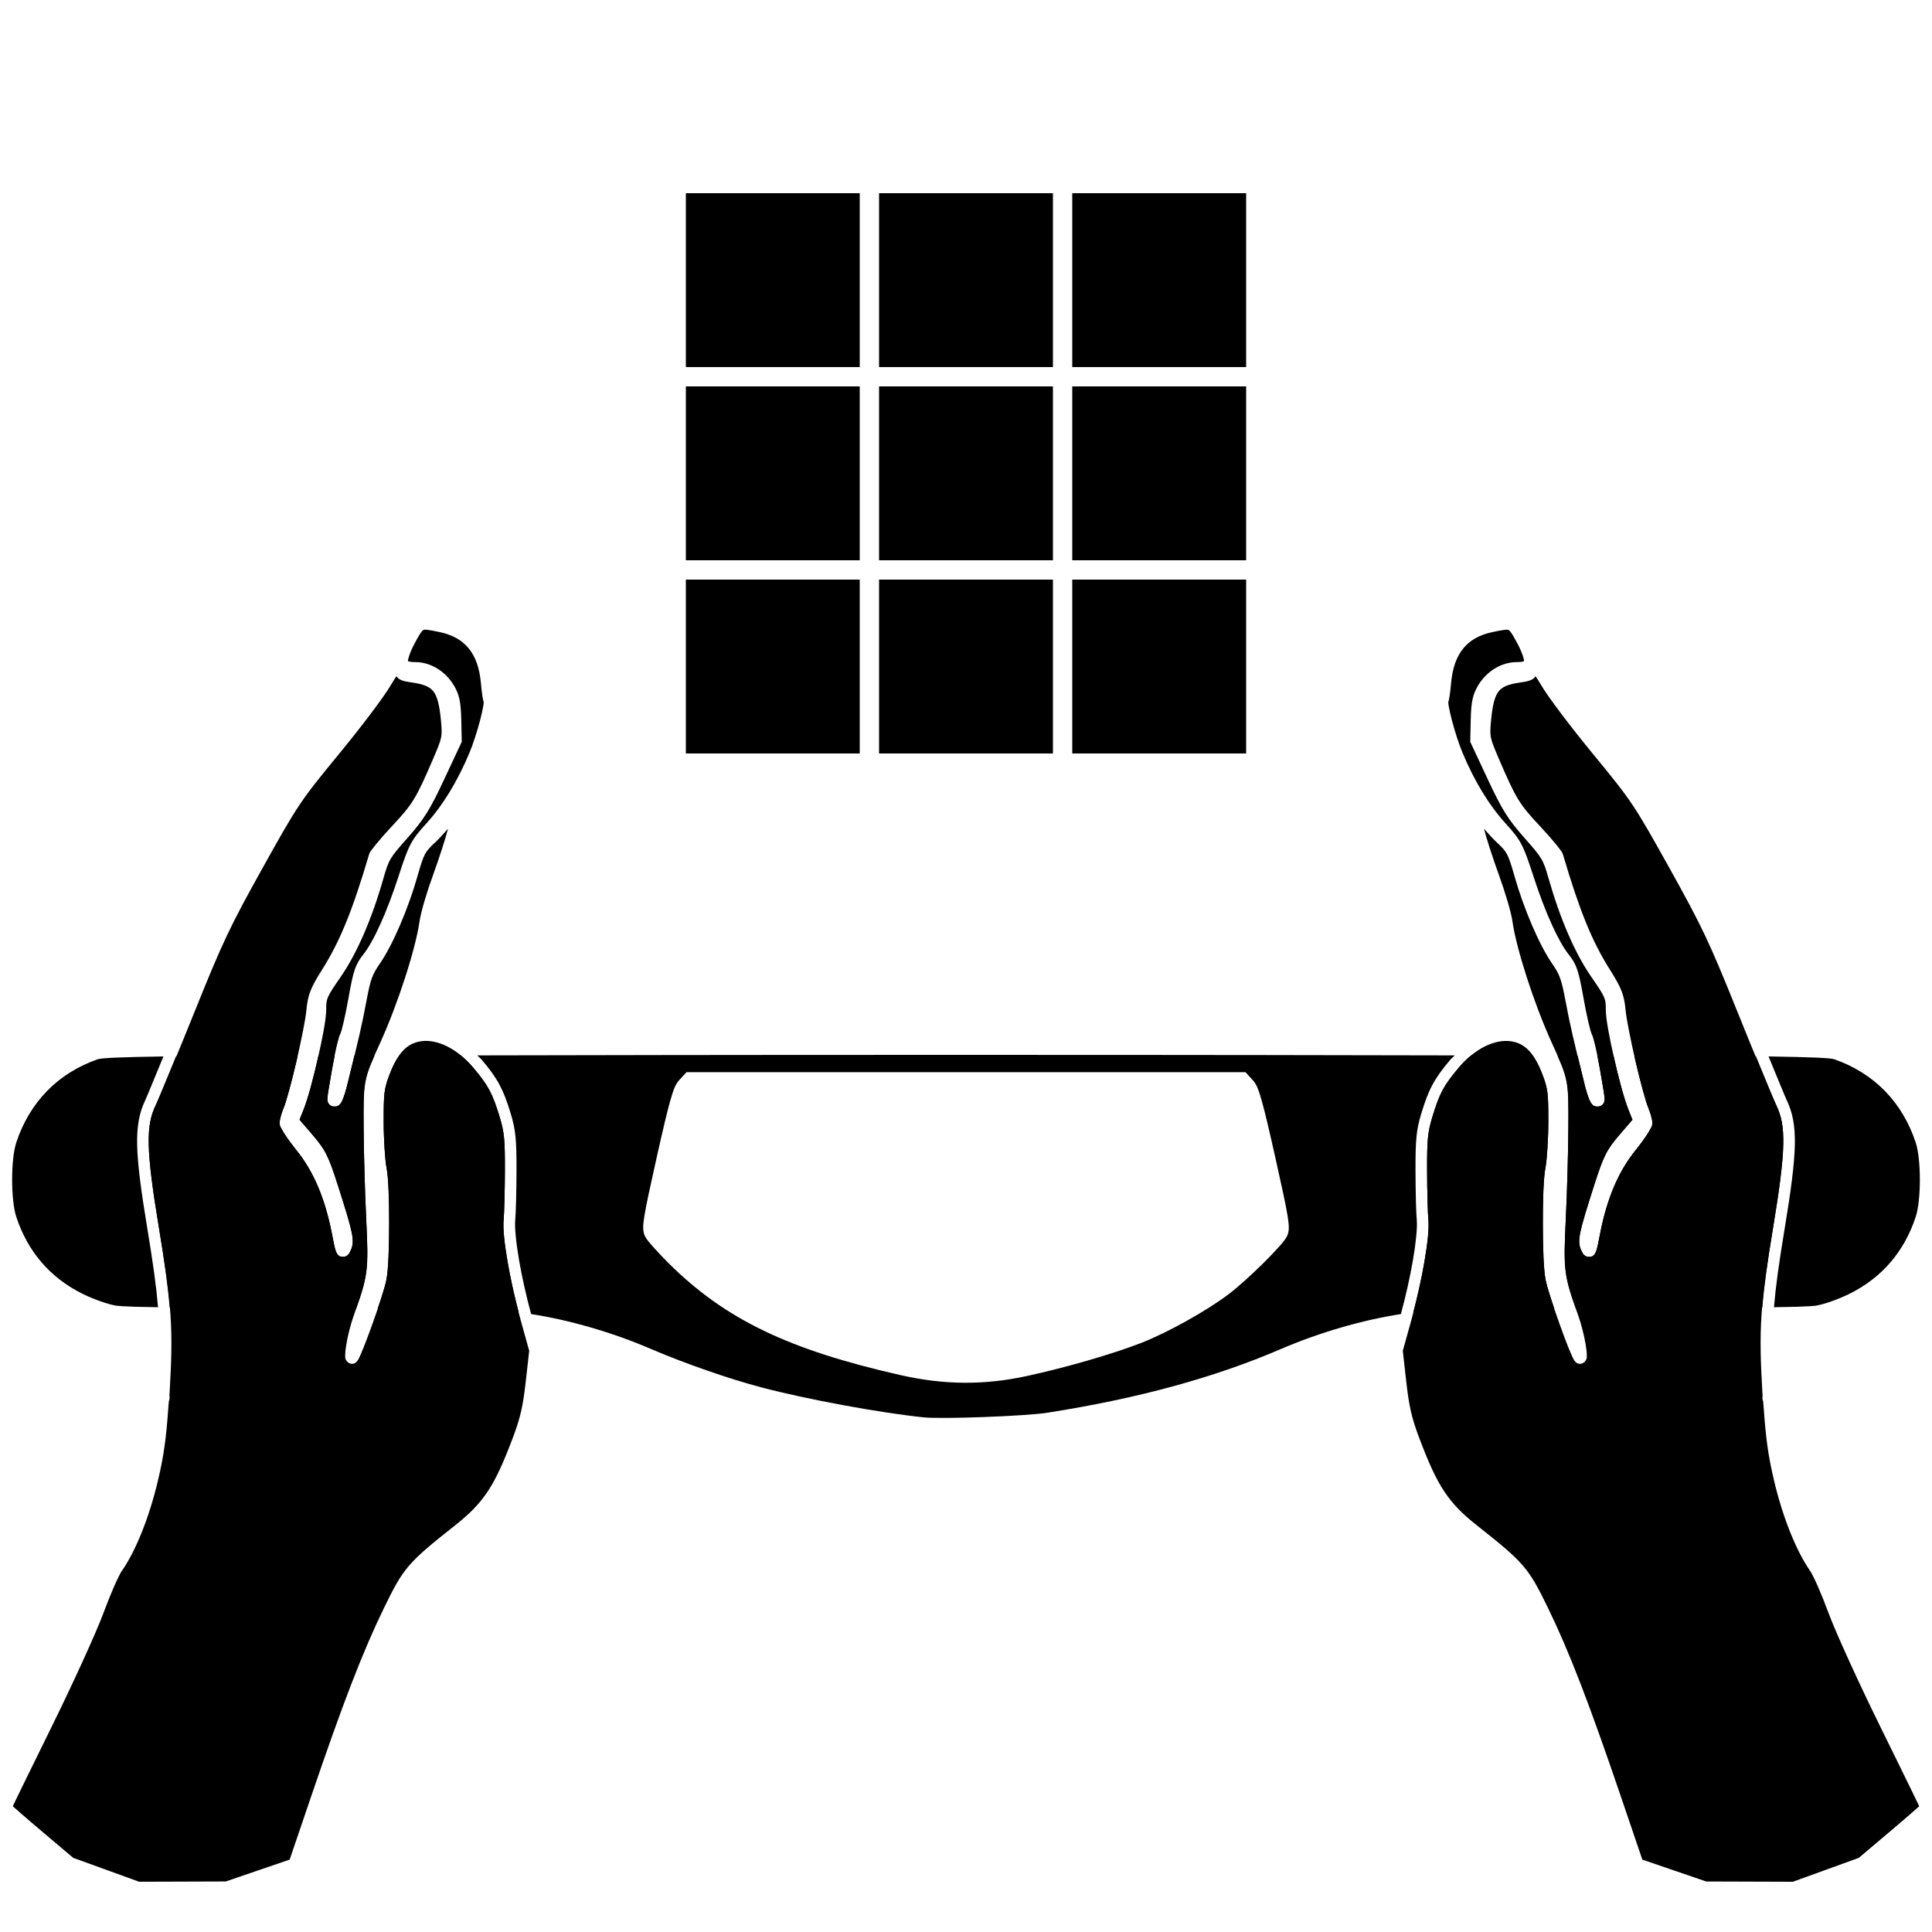<svg height="500" viewBox="0 0 500 500" width="500" xmlns="http://www.w3.org/2000/svg"><path d="m250 273c-70.829 0-93.529.075-126.482.133.392.412.822.736 1.197 1.18 4.075 4.821 5.565 7.604 7.475 13.928 1.249 4.136 1.502 6.65 1.479 14.756-.015 5.275-.148 10.893-.336 12.867-.158 1.665.198 5.595.988 10.203.738 4.299 1.847 9.268 3.129 14.01 10.014 1.555 21.041 4.744 31.021 9.033 8.665 3.723 20.182 7.731 28.541 9.934 11.774 3.103 30.355 6.536 42.012 7.764 4.611.486 26.296-.293 32.055-1.199 23.575-3.71 43.13-9.055 60.451-16.498 9.981-4.289 21.008-7.479 31.021-9.033 1.282-4.742 2.391-9.71 3.129-14.01.791-4.608 1.147-8.538.988-10.203-.188-1.974-.32-7.592-.336-12.867-.024-8.105.229-10.62 1.479-14.756 1.91-6.324 3.4-9.106 7.475-13.928.375-.444.806-.768 1.197-1.18-32.953-.058-55.653-.133-126.482-.133zm-130.746.137c-4.0.008-12.302.009-15.844.018-.912 1.26-1.771 2.762-2.557 4.832-1.446 3.808-1.563 4.801-1.563 12.236 0 4.546.38 10.148.727 11.881.532 2.658.699 8.517.693 14.574-.006 6.057-.188 11.934-.723 14.609-.302 1.509-1.215 4.348-2.252 7.402 20.239.072 31.072.27 36.512.951-1.167-4.462-2.192-9.031-2.885-13.066-.81-4.719-1.249-8.587-1.02-10.996.145-1.526.309-7.365.324-12.59.024-8.05-.159-9.939-1.35-13.881-1.862-6.166-2.939-8.175-6.896-12.857-1.008-1.192-2.075-2.222-3.168-3.113zm261.492 0c-1.093.891-2.16 1.921-3.168 3.113-3.957 4.683-5.034 6.691-6.896 12.857-1.19 3.942-1.373 5.831-1.35 13.881.015 5.225.179 11.064.324 12.59.229 2.409-.21 6.277-1.02 10.996-.692 4.036-1.718 8.604-2.885 13.066 5.44-.681 16.273-.879 36.512-.951-1.037-3.054-1.95-5.894-2.252-7.402-.535-2.676-.717-8.553-.723-14.609-.006-6.057.161-11.916.693-14.574.347-1.733.727-7.335.727-11.881 0-7.435-.116-8.428-1.562-12.236-.786-2.071-1.647-3.572-2.559-4.832-3.542-.009-11.842-.01-15.842-.018zm-283.807.023c-1.108.003-4.157.003-5.219.006-.594 2.456-1.039 4.371-1.965 8.074-.287 1.147-.611 2.187-.93 2.996-.159.405-.31.746-.498 1.066-.094.16-.191.315-.371.504s-.475.549-1.223.549c.025 0-.009.007-.203.012-.194.005-.699-.002-1.164-.391-.465-.389-.578-.887-.613-1.184-.035-.297-.02-.524.004-.799.095-1.101.445-3 1.176-7.273.218-1.278.465-2.384.705-3.549-.823.003-3.429.001-4.223.004-.054.243-.087.441-.143.686-1.19 5.244-2.603 10.561-3.727 13.363l-1.025 2.557 3.174 3.686c3.502 4.066 4.272 5.554 6.766 13.348 1.961 6.128 3.043 9.64 3.531 11.996.244 1.178.346 2.084.285 2.912-.061.828-.327 1.56-.65 2.139-.216.386-.214.744-1.033 1.229-.41.242-1.337.266-1.807-.053-.47-.319-.593-.626-.713-.885-.481-1.035-.671-2.306-1.191-4.961-1.797-9.172-4.758-16.053-9.174-21.525-1.128-1.398-2.15-2.795-2.91-3.957-.38-.581-.694-1.099-.934-1.559-.239-.459-.484-.664-.484-1.531 0-.644.139-1.185.324-1.854.185-.669.433-1.391.717-2.061.603-1.42 2.061-6.743 3.301-12.057.118-.505.201-.96.316-1.467-11.476.046-25.504.107-31.477.182-1.925 4.644-4.642 11.368-5.25 12.633-1.304 2.711-1.919 5.47-1.82 10.201.098 4.731.957 11.366 2.625 21.441 1.501 9.067 2.337 15.152 2.795 20.732.6.009.894.023 1.529.031 8.764.12 20.841.188 35.346.195 5.927.003 6.789.053 11.373.062 3.027-8.564 3.224-10.646 2.611-23.184-.335-6.858-.635-17.593-.67-23.932-.058-10.596.062-12.124 2.838-18.385zm306.121 0c2.775 6.26 2.896 7.789 2.838 18.385-.035 6.338-.335 17.073-.67 23.932-.613 12.538-.416 14.62 2.611 23.184 4.584-.009 5.446-.06 11.373-.062 14.505-.007 26.582-.076 35.346-.195.635-.009.929-.022 1.529-.031.458-5.58 1.294-11.666 2.795-20.732 1.668-10.075 2.525-16.71 2.623-21.441.098-4.731-.517-7.49-1.82-10.201-.609-1.266-3.325-7.988-5.25-12.633-5.972-.074-20-.135-31.475-.182.115.507.198.962.316 1.467 1.24 5.314 2.698 10.636 3.301 12.057.284.67.532 1.392.717 2.061.185.669.324 1.21.324 1.854 0 .867-.245 1.072-.484 1.531-.239.459-.553.978-.934 1.559-.76 1.162-1.782 2.559-2.91 3.957-4.416 5.473-7.377 12.354-9.174 21.525-.52 2.655-.71 3.926-1.191 4.961-.12.259-.243.566-.713.885-.47.319-1.397.295-1.807.053-.82-.484-.817-.843-1.033-1.229-.324-.579-.589-1.311-.65-2.139-.061-.828.041-1.734.285-2.912.488-2.356 1.57-5.868 3.531-11.996 2.494-7.794 3.264-9.281 6.766-13.348l3.174-3.686-1.025-2.557c-1.124-2.803-2.536-8.12-3.727-13.363-.056-.245-.088-.442-.143-.686-.794-.003-3.399-.001-4.223-.004.24 1.165.487 2.271.705 3.549.731 4.273 1.081 6.171 1.176 7.271.024.275.039.504.004.801-.035.297-.148.795-.613 1.184-.465.389-.97.396-1.164.391-.194-.005-.228-.012-.203-.012-.748 0-1.043-.36-1.223-.549s-.277-.344-.371-.504c-.189-.32-.339-.662-.498-1.066-.318-.809-.643-1.849-.93-2.996-.926-3.703-1.373-5.619-1.967-8.074-1.061-.003-4.109-.003-5.217-.006zm-360.762.246c-10.926.17-16.014.385-17.002.729-10.274 3.571-17.634 11.093-21.084 21.564-1.429 4.337-1.429 14.878 0 19.215 2.953 8.963 8.689 15.667 16.945 19.822 3.004 1.512 6.804 2.832 8.977 3.186.372.061 2.153.182 4.762.266 1.486.047 3.928.083 6.006.123-.457-5.385-1.272-11.283-2.746-20.184-1.676-10.12-2.557-16.837-2.662-21.867-.105-5.031.614-8.443 2.115-11.564.441-.917 3.032-7.313 4.689-11.289zm415.4 0c1.657 3.977 4.249 10.372 4.689 11.289 1.501 3.121 2.221 6.534 2.117 11.564-.104 5.031-.987 11.747-2.662 21.867-1.474 8.9-2.289 14.799-2.746 20.184 2.077-.04 4.52-.076 6.006-.123 2.609-.083 4.39-.205 4.762-.266 2.172-.353 5.97-1.674 8.975-3.186 8.256-4.155 13.995-10.859 16.947-19.822 1.429-4.337 1.429-14.878 0-19.215-3.45-10.471-10.81-17.993-21.084-21.564-.988-.344-6.076-.559-17.004-.729zm-280.02 4.07h72.32 72.32l1.936 2.105h-.002c.938 1.021 1.487 2.467 2.32 5.422.833 2.955 1.896 7.473 3.49 14.605 1.754 7.846 2.723 12.32 3.172 15.104.224 1.392.325 2.365.305 3.184-.02.819-.206 1.533-.486 2.076-.459.888-1.224 1.77-2.305 2.973-1.08 1.203-2.441 2.614-3.916 4.07-2.95 2.912-6.33 5.988-8.811 7.881-5.619 4.288-15.883 10.009-22.707 12.664-7.371 2.868-19.56 6.388-29.578 8.557-11.053 2.392-21.324 2.32-32.607-.225-29.003-6.54-45.449-14.435-60.096-28.979-1.392-1.382-2.746-2.818-3.826-4.037-1.08-1.219-1.814-2.029-2.266-2.904-.281-.544-.464-1.257-.484-2.076-.02-.819.08-1.792.305-3.184.449-2.784 1.418-7.258 3.172-15.104 1.594-7.132 2.658-11.651 3.49-14.605.832-2.955 1.38-4.401 2.318-5.422l1.49-1.621z"/><path d="m109.738 162.982c-.183.038-.286.135-.475.318-.376.366-1.012 1.437-1.986 3.268-1.405 2.641-1.746 4.327-1.707 4.506.019.089-.124-.038.115.061.239.099.866.215 1.787.215 3.992 0 7.832 2.401 10.006 6.059 1.382 2.324 1.797 4.273 1.896 8.787l.129 5.777-4.492 9.605c-3.739 8.001-5.242 10.406-9.568 15.301-4.581 5.183-4.812 5.542-6.221 10.477-2.999 10.506-6.837 19.394-11.109 25.541-1.828 2.63-2.771 4.081-3.207 5.098s-.483 1.68-.486 3.279c-.005 2.455-.956 7.344-2.146 12.588-1.19 5.244-2.603 10.561-3.727 13.363l-1.025 2.557 3.174 3.686c3.502 4.066 4.272 5.554 6.766 13.348 1.961 6.128 3.043 9.64 3.531 11.996.244 1.178.346 2.084.285 2.912-.061.828-.327 1.56-.65 2.139-.216.386-.214.744-1.033 1.229-.41.242-1.337.266-1.807-.053-.47-.319-.593-.626-.713-.885-.481-1.035-.671-2.306-1.191-4.961-1.797-9.172-4.758-16.053-9.174-21.525-1.128-1.398-2.15-2.795-2.91-3.957-.38-.581-.694-1.099-.934-1.559-.239-.459-.484-.664-.484-1.531 0-.644.139-1.185.324-1.854.185-.669.433-1.391.717-2.061.603-1.42 2.061-6.743 3.301-12.057 1.24-5.314 2.352-10.893 2.559-13.09.385-4.091 1.025-5.779 4.102-10.656 4.574-7.251 7.792-15.104 12.104-29.691.209-.705.43-.881.764-1.342s.765-1.009 1.277-1.631c1.025-1.243 2.369-2.771 3.809-4.309 5.455-5.824 6.284-7.178 10.588-17.156 1.323-3.067 1.961-4.635 2.211-5.84.25-1.205.184-2.235-.025-4.516-.369-4.013-.983-6.274-1.965-7.502-.982-1.228-2.533-1.858-5.676-2.309-1.327-.19-2.249-.34-3.113-.846-.316-.185-.537-.47-.764-.748-.407.615-.639.911-1.484 2.354-1.824 3.113-7.75 10.92-13.467 17.871-9.93 12.075-10.562 13.021-19.689 29.404-8.462 15.188-10.31 19.092-17.551 37.08-4.475 11.116-8.919 21.842-10.088 24.273-1.304 2.711-1.919 5.47-1.82 10.201.098 4.731.957 11.366 2.625 21.441 3.352 20.243 3.745 26.299 2.777 42.715-.016.268-.032.337-.041.477v.621c0-.042.1.262-.037.867-.034.15-.065.141-.109.242-.026.327-.054.596-.074.896v-.211c-.001-.009-.026.385-.051.705l.012-.018c-.01.141-.025.218-.035.357-.545 7.771-1.125 12.344-2.719 19.025-2.246 9.416-5.678 18.065-9.393 23.361-.235.335-1.073 1.962-1.941 3.949-.868 1.987-1.857 4.437-2.746 6.846-1.872 5.071-7.948 18.366-13.623 29.875-2.829 5.737-5.402 10.978-7.266 14.801-.932 1.911-1.687 3.469-2.207 4.553-.157.327-.247.517-.359.754.405.368.939.843 1.633 1.449 1.502 1.314 3.583 3.101 5.871 5.035l8.133 6.875 8.533 3.092 8.533 3.094 11.209-.037 11.225-.037 8.49-2.91 8.027-2.746 5.607-16.482c8.151-23.963 13.311-37.336 18.756-48.539 5.113-10.521 6.188-11.795 18.357-21.406 7.48-5.907 10.292-10.147 15.012-22.676 1.968-5.224 2.634-8.105 3.365-14.594l.896-7.979-2.137-7.686c-1.432-5.148-2.643-10.615-3.453-15.334-.81-4.719-1.249-8.587-1.02-10.996.145-1.526.309-7.365.324-12.59.024-8.05-.159-9.939-1.35-13.881-1.862-6.166-2.939-8.175-6.896-12.857-4.162-4.925-9.296-7.335-13.357-6.785-3.588.486-6.062 2.863-8.211 8.521-1.446 3.808-1.563 4.801-1.563 12.236 0 4.546.38 10.148.727 11.881.532 2.658.699 8.517.693 14.574-.006 6.057-.188 11.934-.723 14.609-.434 2.172-2.012 6.9-3.635 11.438-.812 2.269-1.627 4.449-2.307 6.141-.34.846-.645 1.567-.906 2.133-.131.283-.25.526-.369.742-.119.216-.177.375-.471.672-.186.189-.449.471-1.064.543-.615.072-1.328-.392-1.553-.738-.45-.692-.338-.993-.346-1.385-.015-.784.101-1.732.293-2.875.384-2.287 1.095-5.217 1.955-7.607 3.706-10.3 3.842-11.441 3.186-24.873-.335-6.858-.635-17.593-.67-23.932-.068-12.342-.135-11.937 4.275-21.629 4.626-10.167 9.19-24.347 10.191-31.41.351-2.476 1.922-7.706 3.574-12.244 1.593-4.376 3.309-9.749 3.801-11.789-1.058 1.149-1.941 2.244-3 3.232-1.622 1.513-2.349 2.257-2.938 3.338-.588 1.081-1.096 2.683-1.979 5.781-2.385 8.378-6.382 17.742-9.754 22.609-1.939 2.799-2.402 4.104-3.43 9.605-1.135 6.079-2.005 9.866-5.088 22.201-.287 1.147-.611 2.187-.93 2.996-.159.405-.31.746-.498 1.066-.094.16-.191.315-.371.504s-.475.549-1.223.549c.025 0-.009.007-.203.012-.194.005-.699-.002-1.164-.391-.465-.389-.578-.887-.613-1.184-.035-.297-.02-.524.004-.799.095-1.101.445-3 1.176-7.273.349-2.044.753-4.058 1.127-5.678.187-.81.367-1.518.533-2.098s.268-.967.52-1.43c-.053.098.133-.337.287-.881.154-.544.339-1.274.535-2.121.393-1.694.835-3.861 1.227-6.068.626-3.529 1.055-5.685 1.6-7.348.545-1.663 1.257-2.825 2.207-4.006 2.63-3.27 6.073-10.723 9.236-20.48 2.623-8.091 3.23-9.189 7.219-13.59 4.229-4.665 7.971-10.798 11.088-18.24.934-2.23 1.987-5.532 2.721-8.32.367-1.394.655-2.668.814-3.596.08-.464.125-.844.137-1.068.012-.224-.222-.387.16.223-.204-.325-.201-.427-.24-.568-.04-.141-.072-.279-.104-.434-.063-.31-.123-.681-.186-1.113-.125-.864-.253-1.961-.355-3.113-.351-3.932-1.424-6.862-3.156-8.98-1.732-2.118-4.158-3.51-7.549-4.227-1.368-.289-2.375-.494-3.057-.564-.512-.053-.776-.075-.959-.037zm280.523 0c-.183-.038-.447-.016-.959.037-.682.071-1.689.276-3.057.564-3.391.716-5.817 2.108-7.549 4.227-1.732 2.118-2.806 5.049-3.156 8.98-.103 1.152-.23 2.249-.355 3.113-.063.432-.122.803-.186 1.113-.032.155-.064.292-.104.434-.04.141-.036.243-.24.568.383-.61.149-.447.16-.223.012.224.057.605.137 1.068.159.927.448 2.201.814 3.596.734 2.789 1.787 6.091 2.721 8.32 3.116 7.442 6.859 13.575 11.088 18.24 3.989 4.4 4.595 5.499 7.219 13.59 3.164 9.758 6.606 17.21 9.236 20.48.95 1.181 1.662 2.343 2.207 4.006.545 1.663.973 3.819 1.6 7.348.392 2.207.834 4.374 1.227 6.068.196.847.381 1.577.535 2.121.154.544.341.979.287.881.251.463.353.85.52 1.43.166.579.346 1.288.533 2.098.374 1.62.778 3.634 1.127 5.678.731 4.273 1.081 6.171 1.176 7.271.024.275.039.504.004.801-.035.297-.148.795-.613 1.184-.465.389-.97.396-1.164.391-.194-.005-.228-.012-.203-.012-.748 0-1.043-.36-1.223-.549s-.277-.344-.371-.504c-.189-.32-.339-.662-.498-1.066-.318-.809-.643-1.849-.93-2.996-3.083-12.335-3.952-16.122-5.088-22.201-1.028-5.501-1.491-6.807-3.43-9.605-3.372-4.868-7.369-14.232-9.754-22.609-.882-3.098-1.39-4.7-1.979-5.781-.588-1.081-1.316-1.825-2.938-3.338-1.059-.988-1.942-2.084-3-3.232.492 2.04 2.208 7.413 3.801 11.789 1.652 4.538 3.223 9.768 3.574 12.244 1.001 7.063 5.565 21.243 10.191 31.41 4.41 9.692 4.343 9.286 4.275 21.629-.035 6.338-.335 17.073-.67 23.932-.657 13.432-.521 14.573 3.186 24.873.86 2.39 1.571 5.321 1.955 7.607.192 1.143.308 2.091.293 2.875-.007.392.105.692-.346 1.385-.225.346-.938.811-1.553.738-.615-.072-.878-.354-1.064-.543-.293-.297-.352-.456-.471-.672-.119-.216-.238-.459-.369-.742-.262-.566-.567-1.287-.906-2.133-.679-1.691-1.495-3.872-2.307-6.141-1.623-4.538-3.2-9.265-3.635-11.438-.535-2.676-.717-8.553-.723-14.609-.006-6.057.161-11.916.693-14.574.347-1.733.727-7.335.727-11.881 0-7.435-.116-8.428-1.562-12.236-2.149-5.658-4.623-8.035-8.211-8.521-4.062-.55-9.195 1.86-13.357 6.785-3.957 4.683-5.034 6.691-6.896 12.857-1.19 3.942-1.373 5.831-1.35 13.881.015 5.225.179 11.064.324 12.59.229 2.409-.21 6.277-1.02 10.996-.81 4.719-2.021 10.186-3.453 15.334l-2.137 7.686.896 7.979c.731 6.489 1.397 9.369 3.365 14.594 4.72 12.529 7.532 16.769 15.012 22.676 12.17 9.611 13.245 10.885 18.357 21.406 5.444 11.203 10.605 24.576 18.756 48.539l5.607 16.482 8.027 2.746 8.49 2.91 11.225.037 11.209.037 8.533-3.094 8.533-3.092 8.133-6.875c2.288-1.935 4.369-3.721 5.871-5.035.694-.607 1.228-1.081 1.633-1.449-.112-.237-.203-.427-.359-.754-.52-1.083-1.275-2.641-2.207-4.553-1.864-3.823-4.436-9.064-7.266-14.801-5.675-11.509-11.751-24.804-13.623-29.875-.889-2.408-1.878-4.859-2.746-6.846-.868-1.987-1.707-3.615-1.941-3.949-3.715-5.296-7.147-13.945-9.393-23.361-1.593-6.68-2.173-11.254-2.719-19.023l-.002-.002c-.01-.03.005-.018-.004-.047-.009-.121-.021-.188-.029-.311l.01.014c-.023-.316-.05-.71-.051-.701v.211c-.021-.304-.047-.572-.072-.896-.044-.101-.075-.091-.109-.24-.137-.606-.037-.911-.037-.869v-.621c-.01-.14-.025-.208-.041-.477-.968-16.416-.574-22.472 2.777-42.715 1.668-10.075 2.525-16.71 2.623-21.441.098-4.731-.517-7.49-1.82-10.201-1.169-2.432-5.611-13.157-10.086-24.273-7.241-17.988-9.089-21.892-17.551-37.08-9.128-16.383-9.759-17.329-19.689-29.404-5.717-6.951-11.643-14.758-13.467-17.871-.845-1.443-1.079-1.739-1.486-2.354-.226.277-.447.564-.762.748-.864.505-1.787.656-3.113.846-3.143.45-4.694 1.081-5.676 2.309-.982 1.228-1.596 3.488-1.965 7.502-.21 2.281-.276 3.31-.025 4.516.25 1.205.888 2.773 2.211 5.84 4.304 9.978 5.131 11.332 10.586 17.156 1.44 1.537 2.786 3.065 3.811 4.309.512.622.944 1.17 1.277 1.631.333.461.555.636.764 1.342 4.312 14.587 7.529 22.44 12.104 29.691 3.077 4.877 3.717 6.566 4.102 10.656.207 2.197 1.318 7.776 2.559 13.09 1.24 5.314 2.698 10.636 3.301 12.057.284.67.532 1.392.717 2.061.185.669.324 1.21.324 1.854 0 .867-.245 1.072-.484 1.531-.239.459-.553.978-.934 1.559-.76 1.162-1.782 2.559-2.91 3.957-4.416 5.473-7.377 12.354-9.174 21.525-.52 2.655-.71 3.926-1.191 4.961-.12.259-.243.566-.713.885-.47.319-1.397.295-1.807.053-.82-.484-.817-.843-1.033-1.229-.324-.579-.589-1.311-.65-2.139-.061-.828.041-1.734.285-2.912.488-2.356 1.57-5.868 3.531-11.996 2.494-7.794 3.264-9.281 6.766-13.348l3.174-3.686-1.025-2.557c-1.124-2.803-2.536-8.12-3.727-13.363-1.19-5.244-2.141-10.133-2.146-12.588-.003-1.599-.05-2.263-.486-3.279s-1.379-2.468-3.207-5.098c-4.273-6.147-8.11-15.035-11.109-25.541-1.409-4.935-1.64-5.293-6.221-10.477-4.326-4.894-5.832-7.299-9.57-15.301l-4.49-9.607.129-5.775c.1-4.514.513-6.462 1.895-8.787 2.174-3.658 6.016-6.059 10.008-6.059.922 0 1.548-.116 1.787-.215.239-.099.096.029.115-.061.039-.179-.302-1.865-1.707-4.506-.974-1.831-1.61-2.901-1.986-3.268-.188-.183-.291-.281-.475-.318zm-347.385 202.117c-.133.071-.279.146-.326.16-.131.039-.07.088.314-.141z"/><path d="m177.5 150h45v45h-45z"/><path d="m227.5 150h45v45h-45z"/><path d="m277.5 150h45v45h-45z"/><path d="m177.5 100h45v45h-45z"/><path d="m227.5 100h45v45h-45z"/><path d="m277.5 100h45v45h-45z"/><path d="m177.5 50h45v45h-45z"/><path d="m227.5 50h45v45h-45z"/><path d="m277.5 50h45v45h-45z"/></svg>